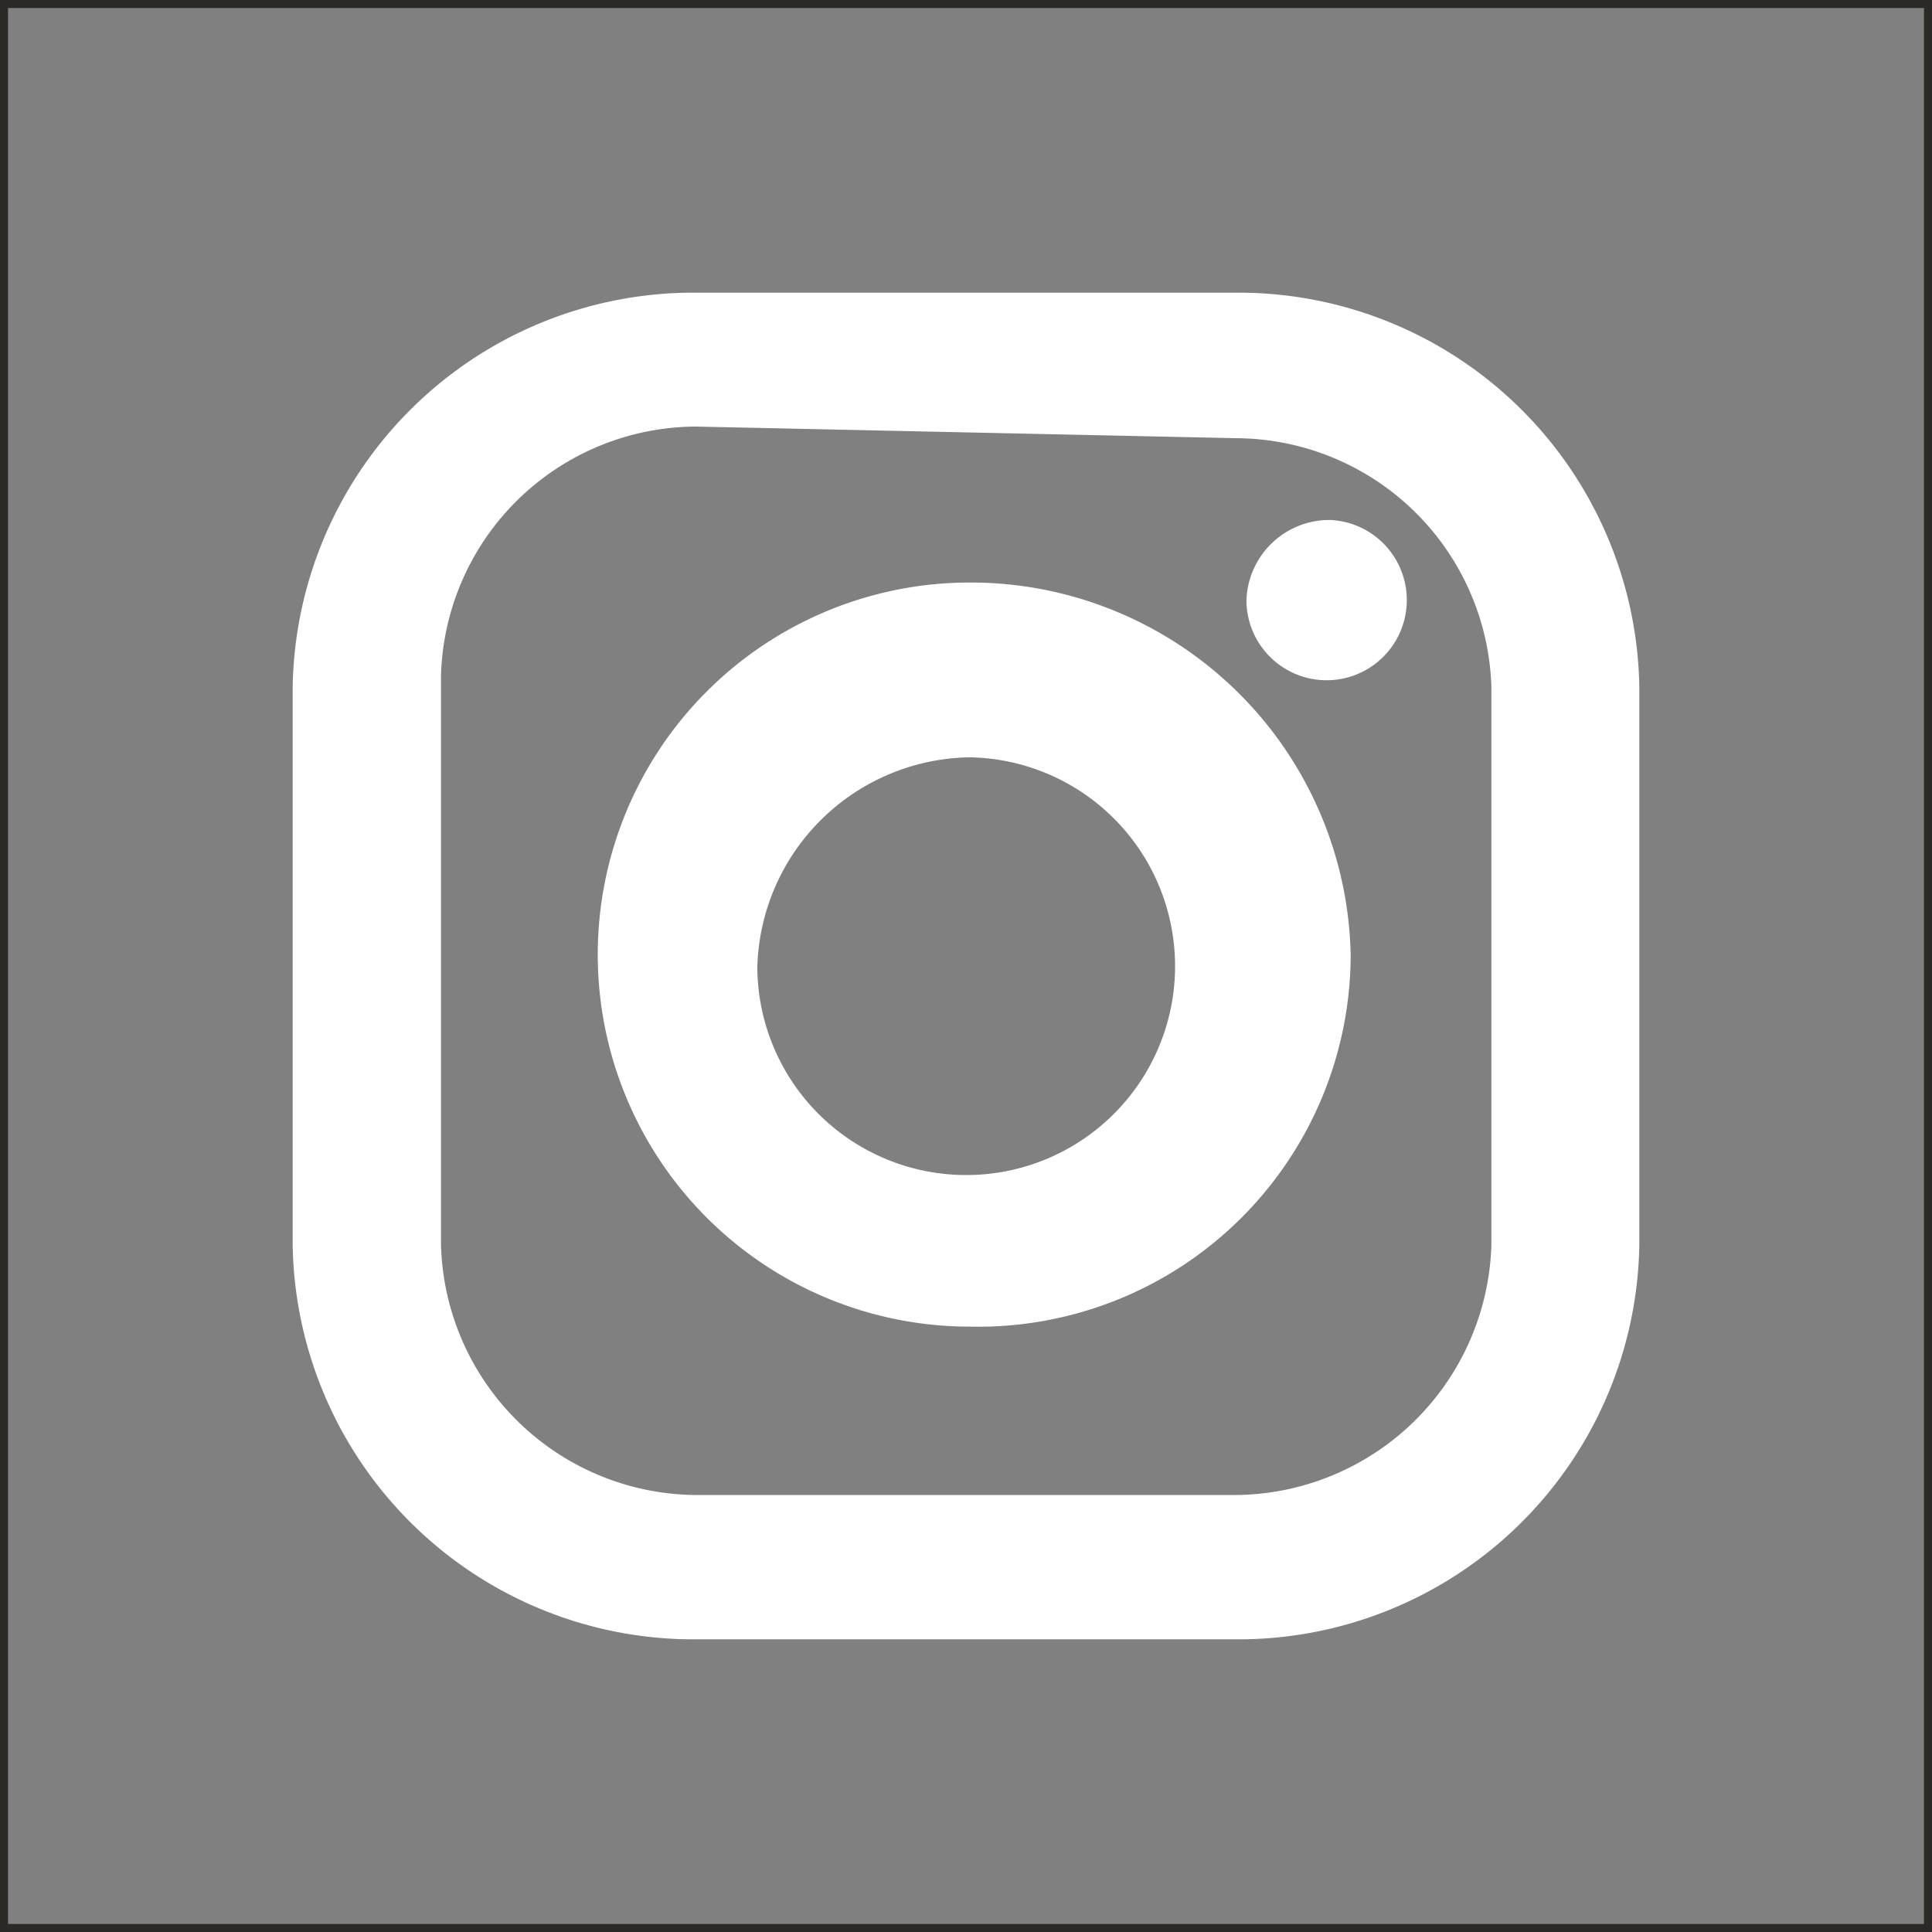 <svg xmlns="http://www.w3.org/2000/svg" viewBox="0 0 48.19 48.19"><rect x="0" y="0" width="48.19" height="48.19" fill="#808080" stroke="none"/><defs><style>.cls-1{fill:#fff;}.cls-2{fill:none;stroke:#2b2926;stroke-miterlimit:10;stroke-width:0.2px;}</style></defs><title>instagram-escalaicono</title><g id="Capa_2" data-name="Capa 2"><g id="Capa_1-2" data-name="Capa 1"><path class="cls-1" d="M17.36,7.3H30.83a10,10,0,0,1,10.06,9.84V31.05a10,10,0,0,1-10.06,9.84H17.36A10,10,0,0,1,7.3,31.05V17.14A10,10,0,0,1,17.36,7.3Zm6.83,11.59a5.21,5.21,0,1,1-5.3,5.22,5.38,5.38,0,0,1,5.3-5.22Zm0-4.36h0a9.28,9.28,0,1,0,0,18.56,9.29,9.29,0,0,0,9.5-9.26,9.48,9.48,0,0,0-9.5-9.3Zm9-1.56a2,2,0,1,1-2.1,2,2.07,2.07,0,0,1,2.1-2ZM17.36,10.64h0A6.39,6.39,0,0,0,11,16.85v14.2a6.41,6.41,0,0,0,6.35,6.24H30.83a6.43,6.43,0,0,0,6.37-6.24V17.14a6.4,6.4,0,0,0-6.37-6.21Z"/><rect class="cls-2" x="0.1" y="0.1" width="47.99" height="47.99"/></g></g></svg>